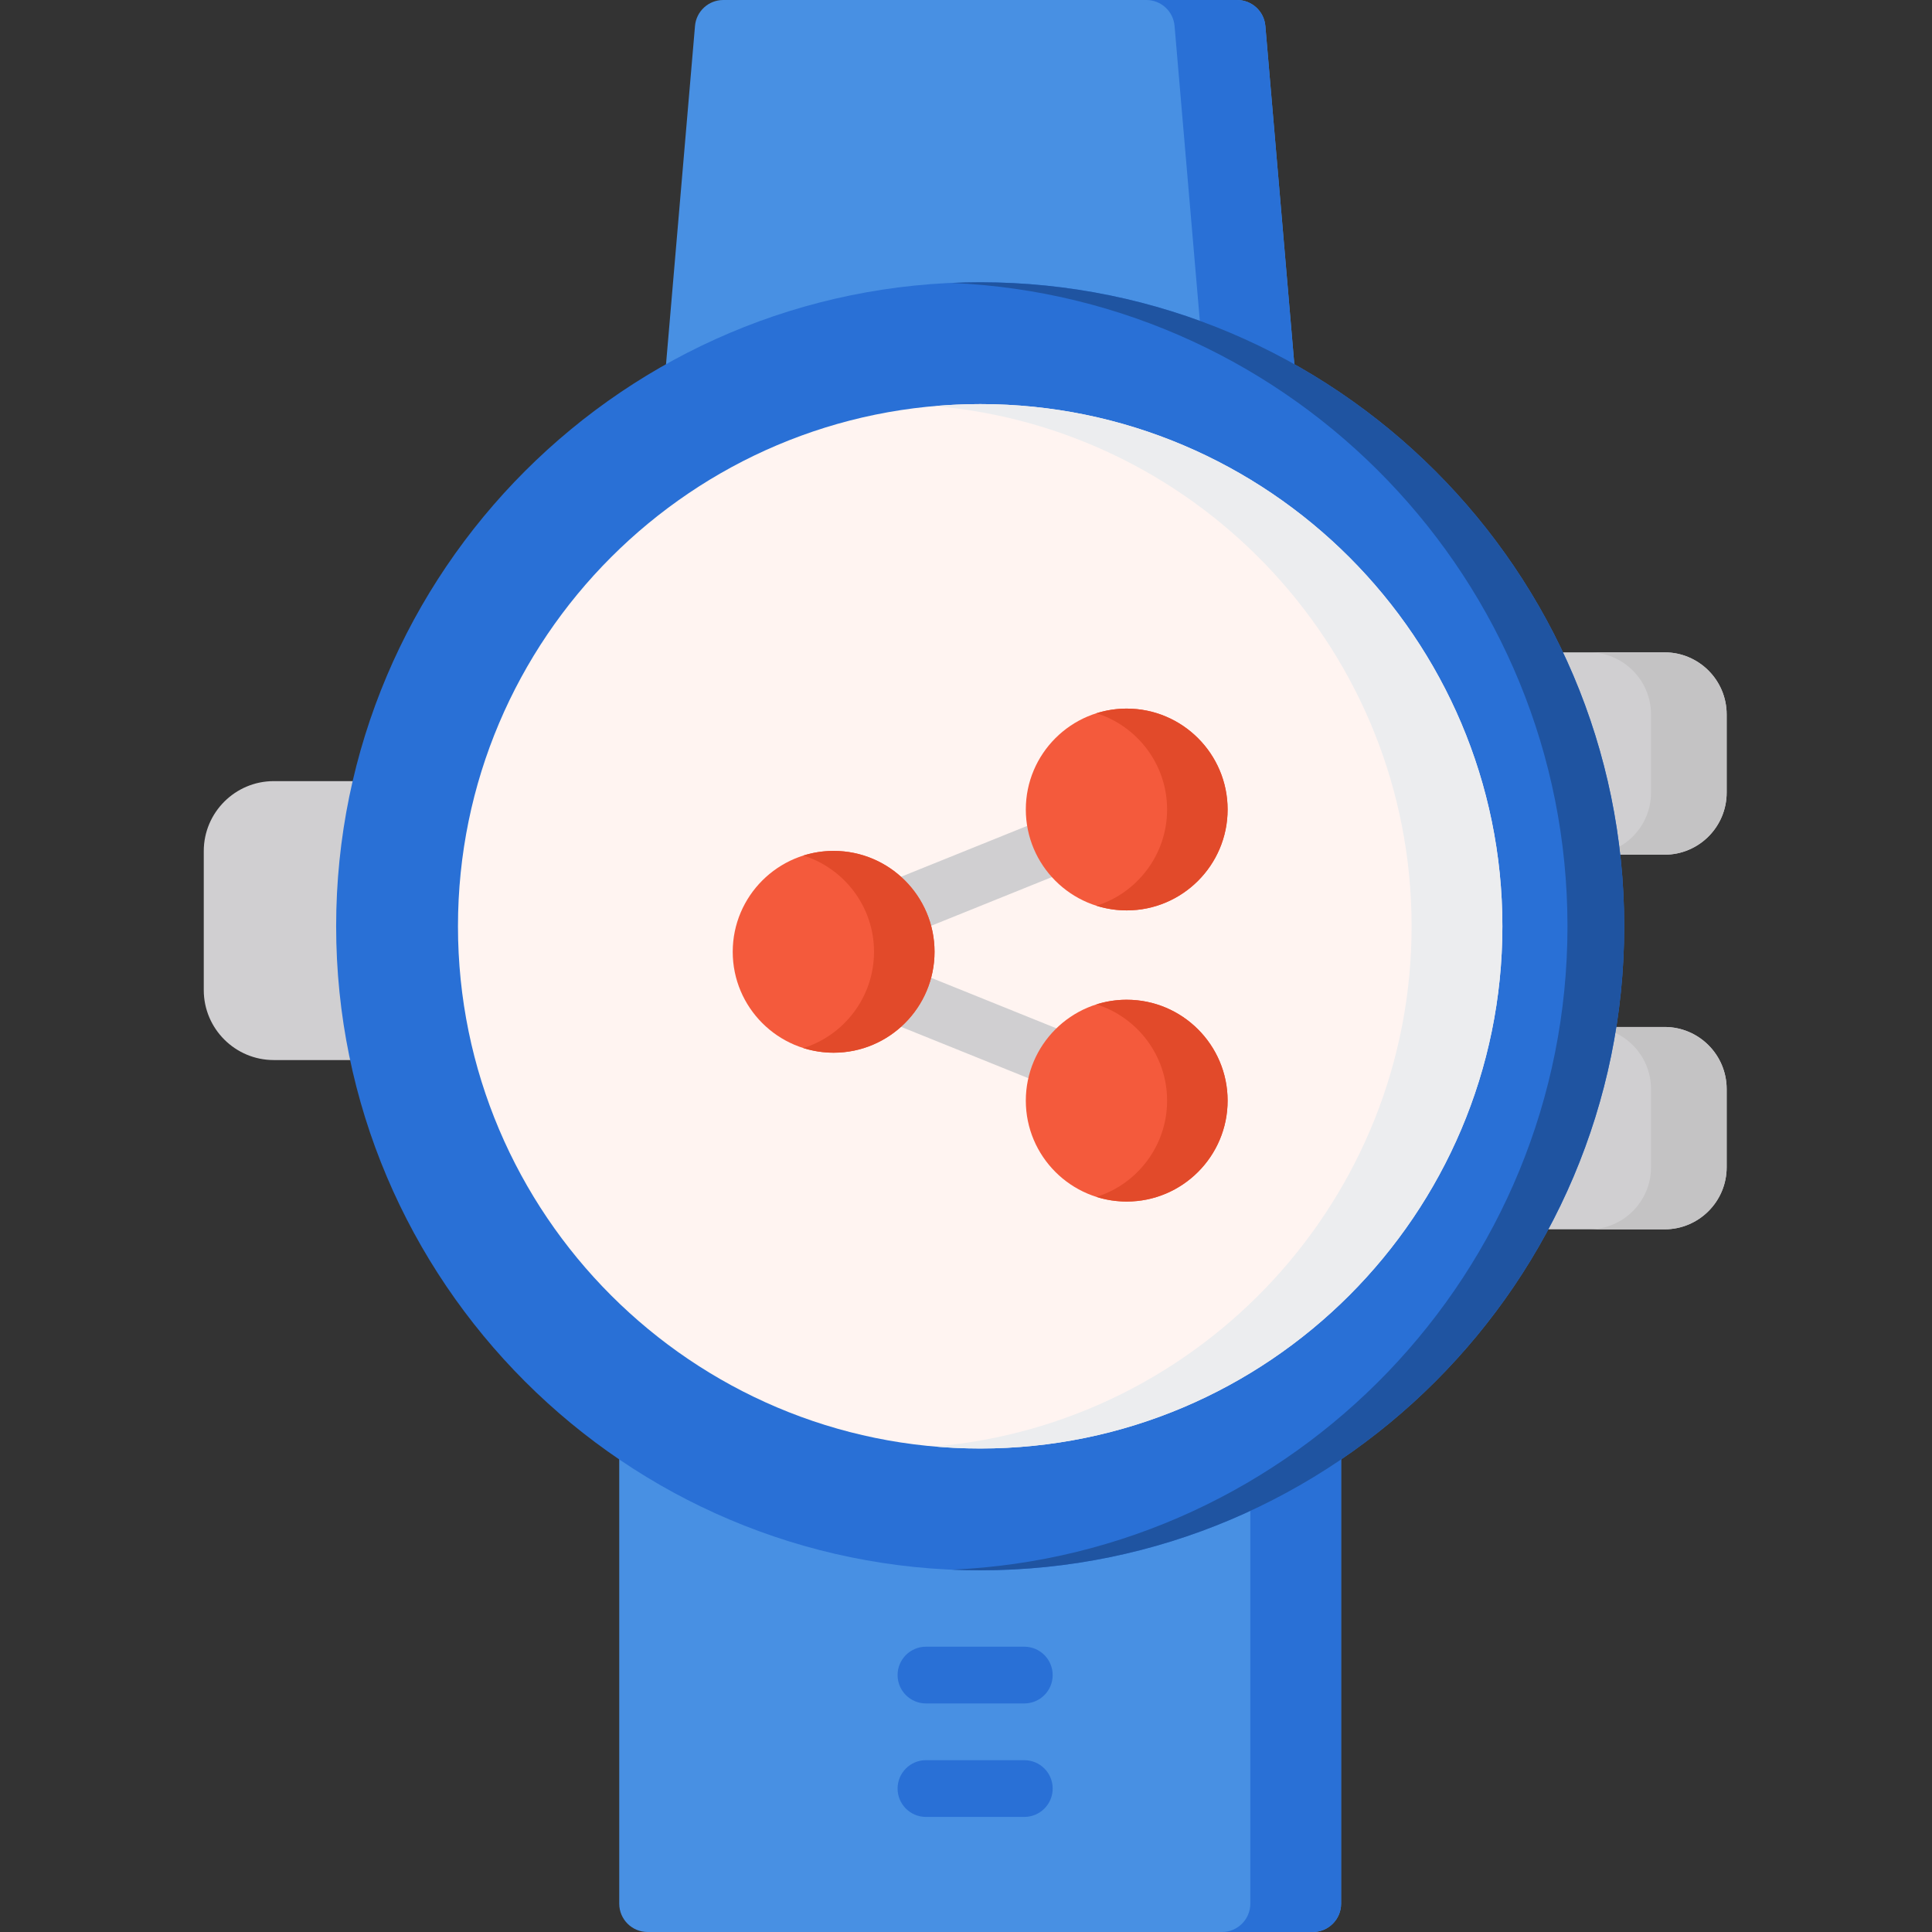 <svg height="512pt" viewBox="-54 0 512 512.001" width="512pt" xmlns="http://www.w3.org/2000/svg"><rect x="-54" y="0" width="512" height="512.001" fill="#333333" stroke="none"/><path d="m387.141 172.879h-63.336c-9.066 0-16.445 7.375-16.445 16.445v20.734c0 9.07 7.375 16.445 16.445 16.445h63.336c9.07 0 16.445-7.375 16.445-16.445v-20.734c0-9.066-7.375-16.445-16.445-16.445zm0 0" fill="#d0cfd1"/><path d="m387.141 272.16h-63.336c-9.066 0-16.445 7.379-16.445 16.445v20.738c0 9.066 7.375 16.445 16.445 16.445h63.336c9.07 0 16.445-7.379 16.445-16.445v-20.738c0-9.066-7.375-16.445-16.445-16.445zm0 0" fill="#d0cfd1"/><path d="m387.141 172.879h-20.047c9.066 0 16.445 7.375 16.445 16.445v20.734c0 9.07-7.379 16.445-16.445 16.445h20.047c9.07 0 16.445-7.375 16.445-16.445v-20.734c0-9.066-7.375-16.445-16.445-16.445zm0 0" fill="#c4c3c4"/><path d="m387.141 272.16h-20.047c9.066 0 16.445 7.379 16.445 16.445v20.738c0 9.066-7.379 16.445-16.445 16.445h20.047c9.07 0 16.445-7.379 16.445-16.445v-20.738c0-9.066-7.375-16.445-16.445-16.445zm0 0" fill="#c4c3c4"/><path d="m77.684 207.008h-59.137c-10.227 0-18.547 8.32-18.547 18.543v36.832c0 10.227 8.32 18.543 18.547 18.543h59.137c10.223 0 18.543-8.316 18.543-18.543v-36.832c0-10.223-8.316-18.543-18.543-18.543zm0 0" fill="#d0cfd1"/><path d="m301.379 240.957-20.047-234.082c-.332-3.887-3.586-6.875-7.492-6.875h-136.168c-3.902 0-7.156 2.988-7.488 6.875l-20.051 234.082c-.18 2.098.527 4.176 1.953 5.727 1.422 1.551 3.434 2.434 5.539 2.434h176.266c2.105 0 4.113-.883 5.539-2.434 1.422-1.551 2.129-3.629 1.949-5.727zm0 0" fill="#4890e3"/><path d="m301.379 240.957-20.047-234.082c-.332-3.887-3.586-6.875-7.492-6.875h-24.059c3.906 0 7.16 2.988 7.492 6.875l20.051 234.082c.176 2.098-.531 4.176-1.953 5.727-1.426 1.551-3.434 2.434-5.539 2.434h24.059c2.105 0 4.113-.883 5.539-2.434 1.422-1.551 2.129-3.629 1.949-5.727zm0 0" fill="#2970d6"/><path d="m293.891 262.883h-176.266c-4.152 0-7.52 3.367-7.52 7.52v234.082c0 4.152 3.367 7.516 7.52 7.516h176.266c4.152 0 7.516-3.363 7.516-7.516v-234.082c0-4.152-3.363-7.52-7.516-7.52zm0 0" fill="#4890e3"/><path d="m293.891 262.883h-24.059c4.152 0 7.516 3.367 7.516 7.52v234.082c0 4.152-3.363 7.516-7.516 7.516h24.059c4.152 0 7.516-3.363 7.516-7.516v-234.082c0-4.152-3.363-7.52-7.516-7.52zm0 0" fill="#2970d6"/><path d="m205.758 74.801c-94.113 0-170.676 76.566-170.676 170.676 0 94.113 76.562 170.676 170.676 170.676 94.109 0 170.676-76.562 170.676-170.676 0-94.109-76.566-170.676-170.676-170.676zm0 0" fill="#2970d6"/><path d="m205.758 74.801c-2.52 0-5.023.066-7.52.176 90.637 3.949 163.16 78.91 163.16 170.5 0 91.594-72.523 166.551-163.16 170.504 2.496.105 5 .172 7.52.172 94.109 0 170.676-76.562 170.676-170.676 0-94.109-76.566-170.676-170.676-170.676zm0 0" fill="#1f54a1"/><path d="m205.758 107.086c-76.309 0-138.391 62.082-138.391 138.391 0 76.309 62.082 138.395 138.391 138.395 76.309 0 138.391-62.086 138.391-138.395 0-76.309-62.082-138.391-138.391-138.391zm0 0" fill="#fff4f1"/><path d="m205.758 107.086c-4.055 0-8.062.188-12.031.527 70.699 6.117 126.363 65.609 126.363 137.863 0 72.258-55.664 131.746-126.363 137.863 3.969.344 7.977.527 12.031.527 76.309 0 138.391-62.082 138.391-138.391 0-76.309-62.082-138.391-138.391-138.391zm0 0" fill="#ecedef"/><path d="m182.723 248.809c-2.977 0-5.793-1.777-6.973-4.707-1.555-3.852.309-8.23 4.16-9.785l43.875-17.695c3.852-1.555 8.23.309 9.785 4.16 1.555 3.848-.309 8.23-4.16 9.781l-43.875 17.699c-.922.371-1.875.547-2.812.547zm0 0" fill="#d0cfd1"/><path d="m226.598 288.402c-.938 0-1.891-.176-2.812-.547l-43.875-17.699c-3.852-1.551-5.715-5.934-4.16-9.785 1.551-3.852 5.934-5.711 9.785-4.16l43.875 17.699c3.852 1.551 5.715 5.934 4.16 9.785-1.18 2.93-3.996 4.707-6.973 4.707zm0 0" fill="#d0cfd1"/><path d="m217.453 451.43h-26.066c-4.148 0-7.516-3.363-7.516-7.516 0-4.152 3.367-7.52 7.516-7.52h26.066c4.152 0 7.516 3.367 7.516 7.52 0 4.152-3.363 7.516-7.516 7.516zm0 0" fill="#2970d6"/><path d="m217.453 481.504h-26.066c-4.148 0-7.516-3.367-7.516-7.52s3.367-7.516 7.516-7.516h26.066c4.152 0 7.516 3.363 7.516 7.516s-3.363 7.52-7.516 7.52zm0 0" fill="#2970d6"/><g fill="#f45a3c"><path d="m166.922 225.496c-14.742 0-26.742 11.996-26.742 26.742 0 14.746 11.996 26.742 26.742 26.742s26.742-11.996 26.742-26.742c0-14.746-11.996-26.742-26.742-26.742zm0 0"/><path d="m244.59 187.785c-14.742 0-26.738 11.996-26.738 26.738 0 14.746 11.996 26.742 26.738 26.742 14.746 0 26.742-11.996 26.742-26.742 0-14.742-11.996-26.738-26.742-26.738zm0 0"/><path d="m244.59 264.941c-14.742 0-26.738 11.996-26.738 26.742 0 14.742 11.996 26.738 26.738 26.738 14.746 0 26.742-11.996 26.742-26.738 0-14.746-11.996-26.742-26.742-26.742zm0 0"/></g><path d="m166.922 225.496c-2.793 0-5.484.434-8.02 1.23 10.84 3.414 18.723 13.559 18.723 25.512s-7.883 22.098-18.723 25.512c2.535.797 5.227 1.23 8.02 1.23 14.746 0 26.742-11.996 26.742-26.742 0-14.746-11.996-26.742-26.742-26.742zm0 0" fill="#e24a2a"/><path d="m244.59 187.785c-2.789 0-5.484.43-8.016 1.227 10.836 3.418 18.719 13.559 18.719 25.512 0 11.953-7.883 22.098-18.719 25.512 2.531.801 5.227 1.23 8.016 1.23 14.746 0 26.742-11.996 26.742-26.742 0-14.742-11.996-26.738-26.742-26.738zm0 0" fill="#e24a2a"/><path d="m244.59 264.941c-2.789 0-5.484.43-8.016 1.227 10.836 3.418 18.719 13.562 18.719 25.516 0 11.949-7.883 22.094-18.719 25.512 2.531.797 5.227 1.227 8.016 1.227 14.746 0 26.742-11.996 26.742-26.738 0-14.746-11.996-26.742-26.742-26.742zm0 0" fill="#e24a2a"/></svg>